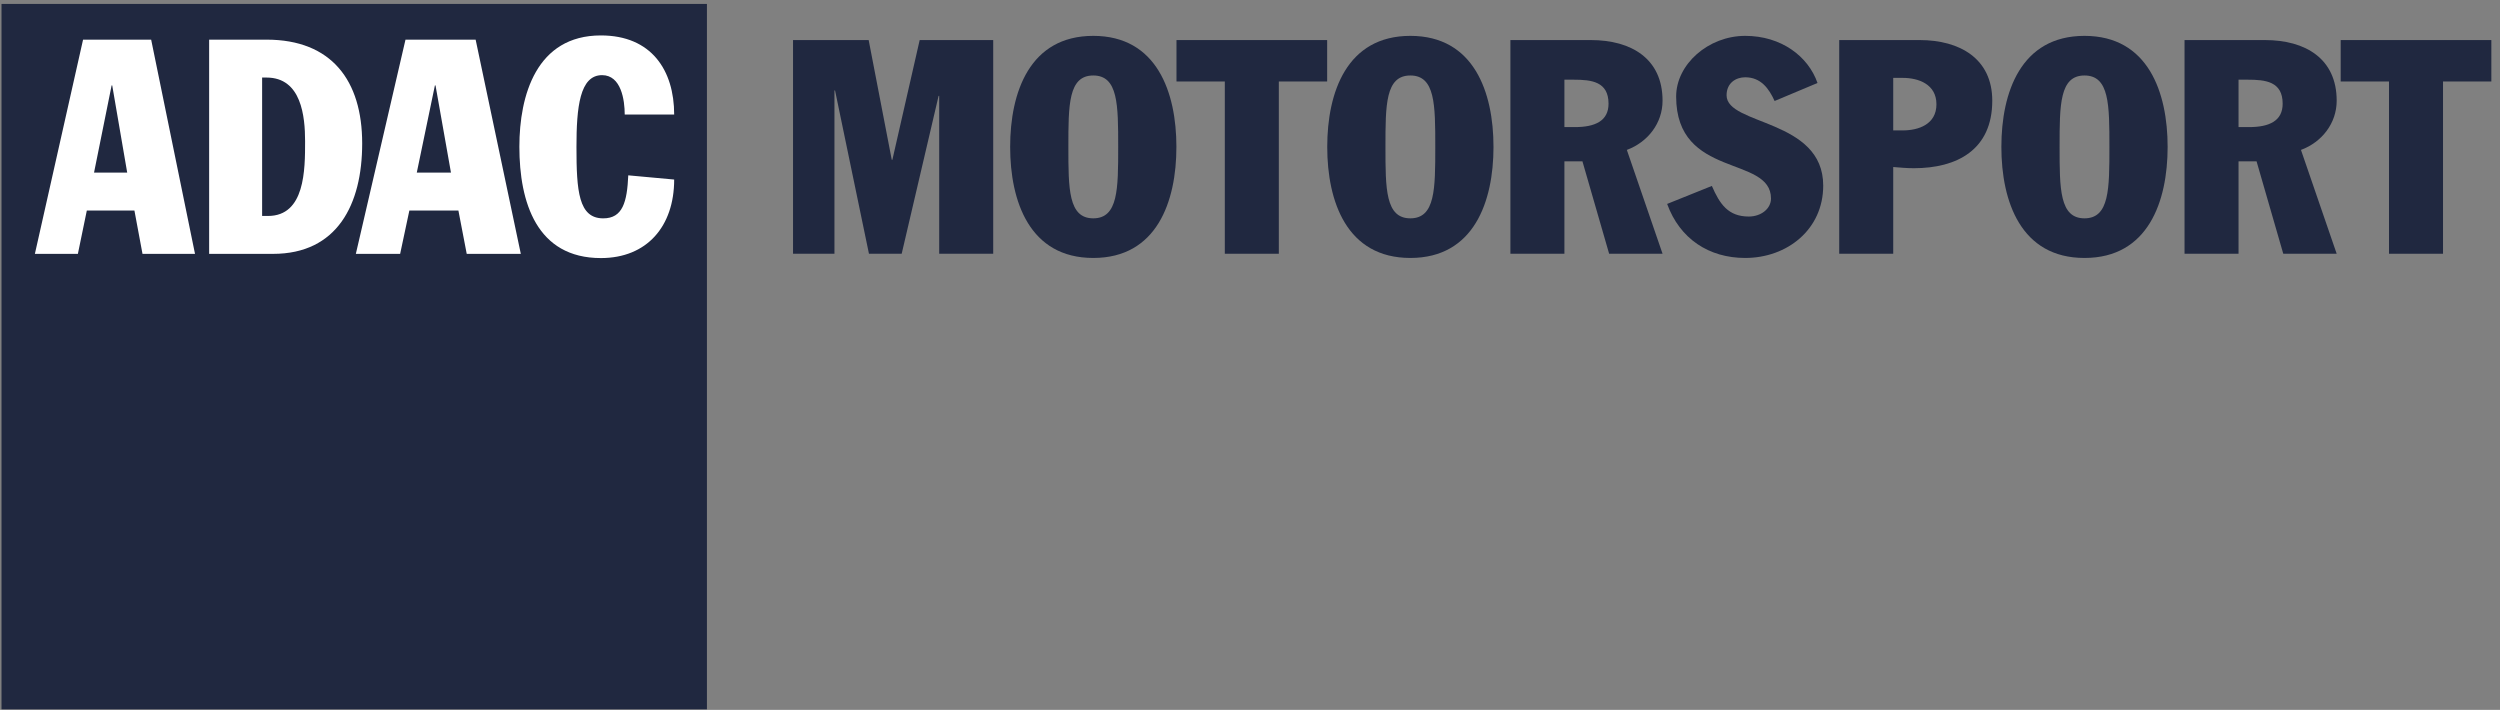 <svg viewBox="0 0 324 92" fill="none" xmlns="http://www.w3.org/2000/svg">
    <rect x="0" y="0" width="324" height="92" fill="#808080" stroke="none"/>
    <g clip-path="url(#clip0_6586_31217)">
        <path fill-rule="evenodd" clip-rule="evenodd" d="M0.196 91.93H91.618V0.509H0.196V91.93Z"
              fill="#202840"/>
    </g>

    <path fill-rule="evenodd" clip-rule="evenodd"
          d="M4.521 32.901H10.093L11.252 27.285H17.421L18.468 32.901H25.273L19.59 5.138H10.766L4.521 32.901ZM14.467 11.064H14.543L16.486 22.372H12.187L14.467 11.064Z"
          fill="white"/>
    <path fill-rule="evenodd" clip-rule="evenodd"
          d="M27.105 32.901H35.382C43.697 32.901 46.939 26.505 46.939 18.59C46.939 10.441 42.972 5.138 34.542 5.138H27.105V32.901ZM33.971 10.051H34.542C39.082 10.051 39.54 15.119 39.54 18.317C39.54 21.982 39.54 27.988 34.733 27.988H33.971V10.051Z"
          fill="white"/>
    <path fill-rule="evenodd" clip-rule="evenodd"
          d="M46.118 32.901H51.858L53.053 27.285H59.409L60.488 32.901H67.498L61.643 5.138H52.552L46.118 32.901ZM56.365 11.064H56.442L58.445 22.372H54.015L56.365 11.064Z"
          fill="white"/>
    <path fill-rule="evenodd" clip-rule="evenodd"
          d="M80.964 14.847C80.964 12.975 80.507 9.739 78.028 9.739C75.13 9.739 74.71 13.911 74.71 19.058C74.71 24.751 74.977 28.299 78.181 28.299C80.699 28.299 81.271 26.194 81.423 22.723L87.373 23.269C87.373 29.353 83.827 33.446 77.876 33.446C69.561 33.446 67.311 26.233 67.311 19.02C67.311 12.351 69.522 4.592 77.876 4.592C84.436 4.592 87.373 9.115 87.373 14.847H80.964Z"
          fill="white"/>
    <path fill-rule="evenodd" clip-rule="evenodd"
          d="M102.777 5.192H112.579L115.573 20.712H115.652L119.191 5.192H128.72V32.886H121.719V12.427H121.642L116.858 32.886H112.617L108.223 11.728H108.145V32.886H102.777V5.192Z"
          fill="#202840"/>
    <path fill-rule="evenodd" clip-rule="evenodd"
          d="M141.688 28.296C144.917 28.296 144.917 24.484 144.917 19.039C144.917 13.595 144.917 9.783 141.688 9.783C138.461 9.783 138.461 13.595 138.461 19.039C138.461 24.484 138.461 28.296 141.688 28.296ZM141.688 4.648C149.935 4.648 152.462 11.961 152.462 19.039C152.462 26.118 149.935 33.431 141.688 33.431C133.443 33.431 130.916 26.118 130.916 19.039C130.916 11.961 133.443 4.648 141.688 4.648Z"
          fill="#202840"/>
    <path fill-rule="evenodd" clip-rule="evenodd"
          d="M152.473 5.192H171.999V10.56H165.736V32.886H158.736V10.56H152.473V5.192Z" fill="#202840"/>
    <path fill-rule="evenodd" clip-rule="evenodd"
          d="M182.782 28.296C186.012 28.296 186.012 24.484 186.012 19.039C186.012 13.595 186.012 9.783 182.782 9.783C179.555 9.783 179.555 13.595 179.555 19.039C179.555 24.484 179.555 28.296 182.782 28.296ZM182.782 4.648C191.03 4.648 193.557 11.961 193.557 19.039C193.557 26.118 191.03 33.431 182.782 33.431C174.537 33.431 172.01 26.118 172.01 19.039C172.01 11.961 174.537 4.648 182.782 4.648Z"
          fill="#202840"/>
    <path fill-rule="evenodd" clip-rule="evenodd"
          d="M202.748 16.472H204.11C206.755 16.472 208.466 15.656 208.466 13.439C208.466 10.56 206.25 10.327 203.915 10.327H202.748V16.472ZM195.748 5.192H206.171C211.422 5.192 215.467 7.604 215.467 13.05C215.467 15.967 213.561 18.417 210.839 19.429L215.467 32.886H208.544L205.083 20.906H202.748V32.886H195.748V5.192Z"
          fill="#202840"/>
    <path fill-rule="evenodd" clip-rule="evenodd"
          d="M221.858 24.096C222.87 26.429 223.959 28.063 226.643 28.063C228.237 28.063 229.521 27.051 229.521 25.729C229.521 20.089 217.229 23.201 217.229 12.506C217.229 8.344 221.392 4.648 226.176 4.648C230.843 4.648 234.344 7.293 235.549 10.755L229.988 13.088C229.248 11.455 228.198 10.016 226.176 10.016C224.97 10.016 223.764 10.755 223.764 12.35C223.764 16.279 236.289 15.383 236.289 24.057C236.289 29.735 231.622 33.431 226.176 33.431C221.47 33.431 217.697 30.942 216.062 26.429L221.858 24.096Z"
          fill="#202840"/>
    <path fill-rule="evenodd" clip-rule="evenodd"
          d="M245.362 16.901H246.606C248.629 16.901 250.963 16.122 250.963 13.517C250.963 10.91 248.629 10.094 246.606 10.094H245.362V16.901ZM238.361 5.192H248.785C253.997 5.192 258.198 7.604 258.198 13.05C258.198 19.429 253.607 21.8 248.046 21.8C247.151 21.8 246.257 21.723 245.362 21.645V32.886H238.361V5.192Z"
          fill="#202840"/>
    <path fill-rule="evenodd" clip-rule="evenodd"
          d="M270.151 28.296C273.379 28.296 273.379 24.484 273.379 19.039C273.379 13.595 273.379 9.783 270.151 9.783C266.923 9.783 266.923 13.595 266.923 19.039C266.923 24.484 266.923 28.296 270.151 28.296ZM270.151 4.648C278.397 4.648 280.925 11.961 280.925 19.039C280.925 26.118 278.397 33.431 270.151 33.431C261.905 33.431 259.378 26.118 259.378 19.039C259.378 11.961 261.905 4.648 270.151 4.648Z"
          fill="#202840"/>
    <path fill-rule="evenodd" clip-rule="evenodd"
          d="M290.115 16.472H291.477C294.122 16.472 295.833 15.656 295.833 13.439C295.833 10.56 293.617 10.327 291.283 10.327H290.115V16.472ZM283.115 5.192H293.539C298.79 5.192 302.834 7.604 302.834 13.05C302.834 15.967 300.929 18.417 298.205 19.429L302.834 32.886H295.911L292.45 20.906H290.115V32.886H283.115V5.192Z"
          fill="#202840"/>
    <path fill-rule="evenodd" clip-rule="evenodd"
          d="M303.352 5.192H322.879V10.56H316.616V32.886H309.615V10.56H303.352V5.192Z" fill="#202840"/>
    <defs>
        <clipPath id="clip0_6586_31217">
            <rect width="323.747" height="92" fill="white" transform="translate(0.126)"/>
        </clipPath>
    </defs>
</svg>
